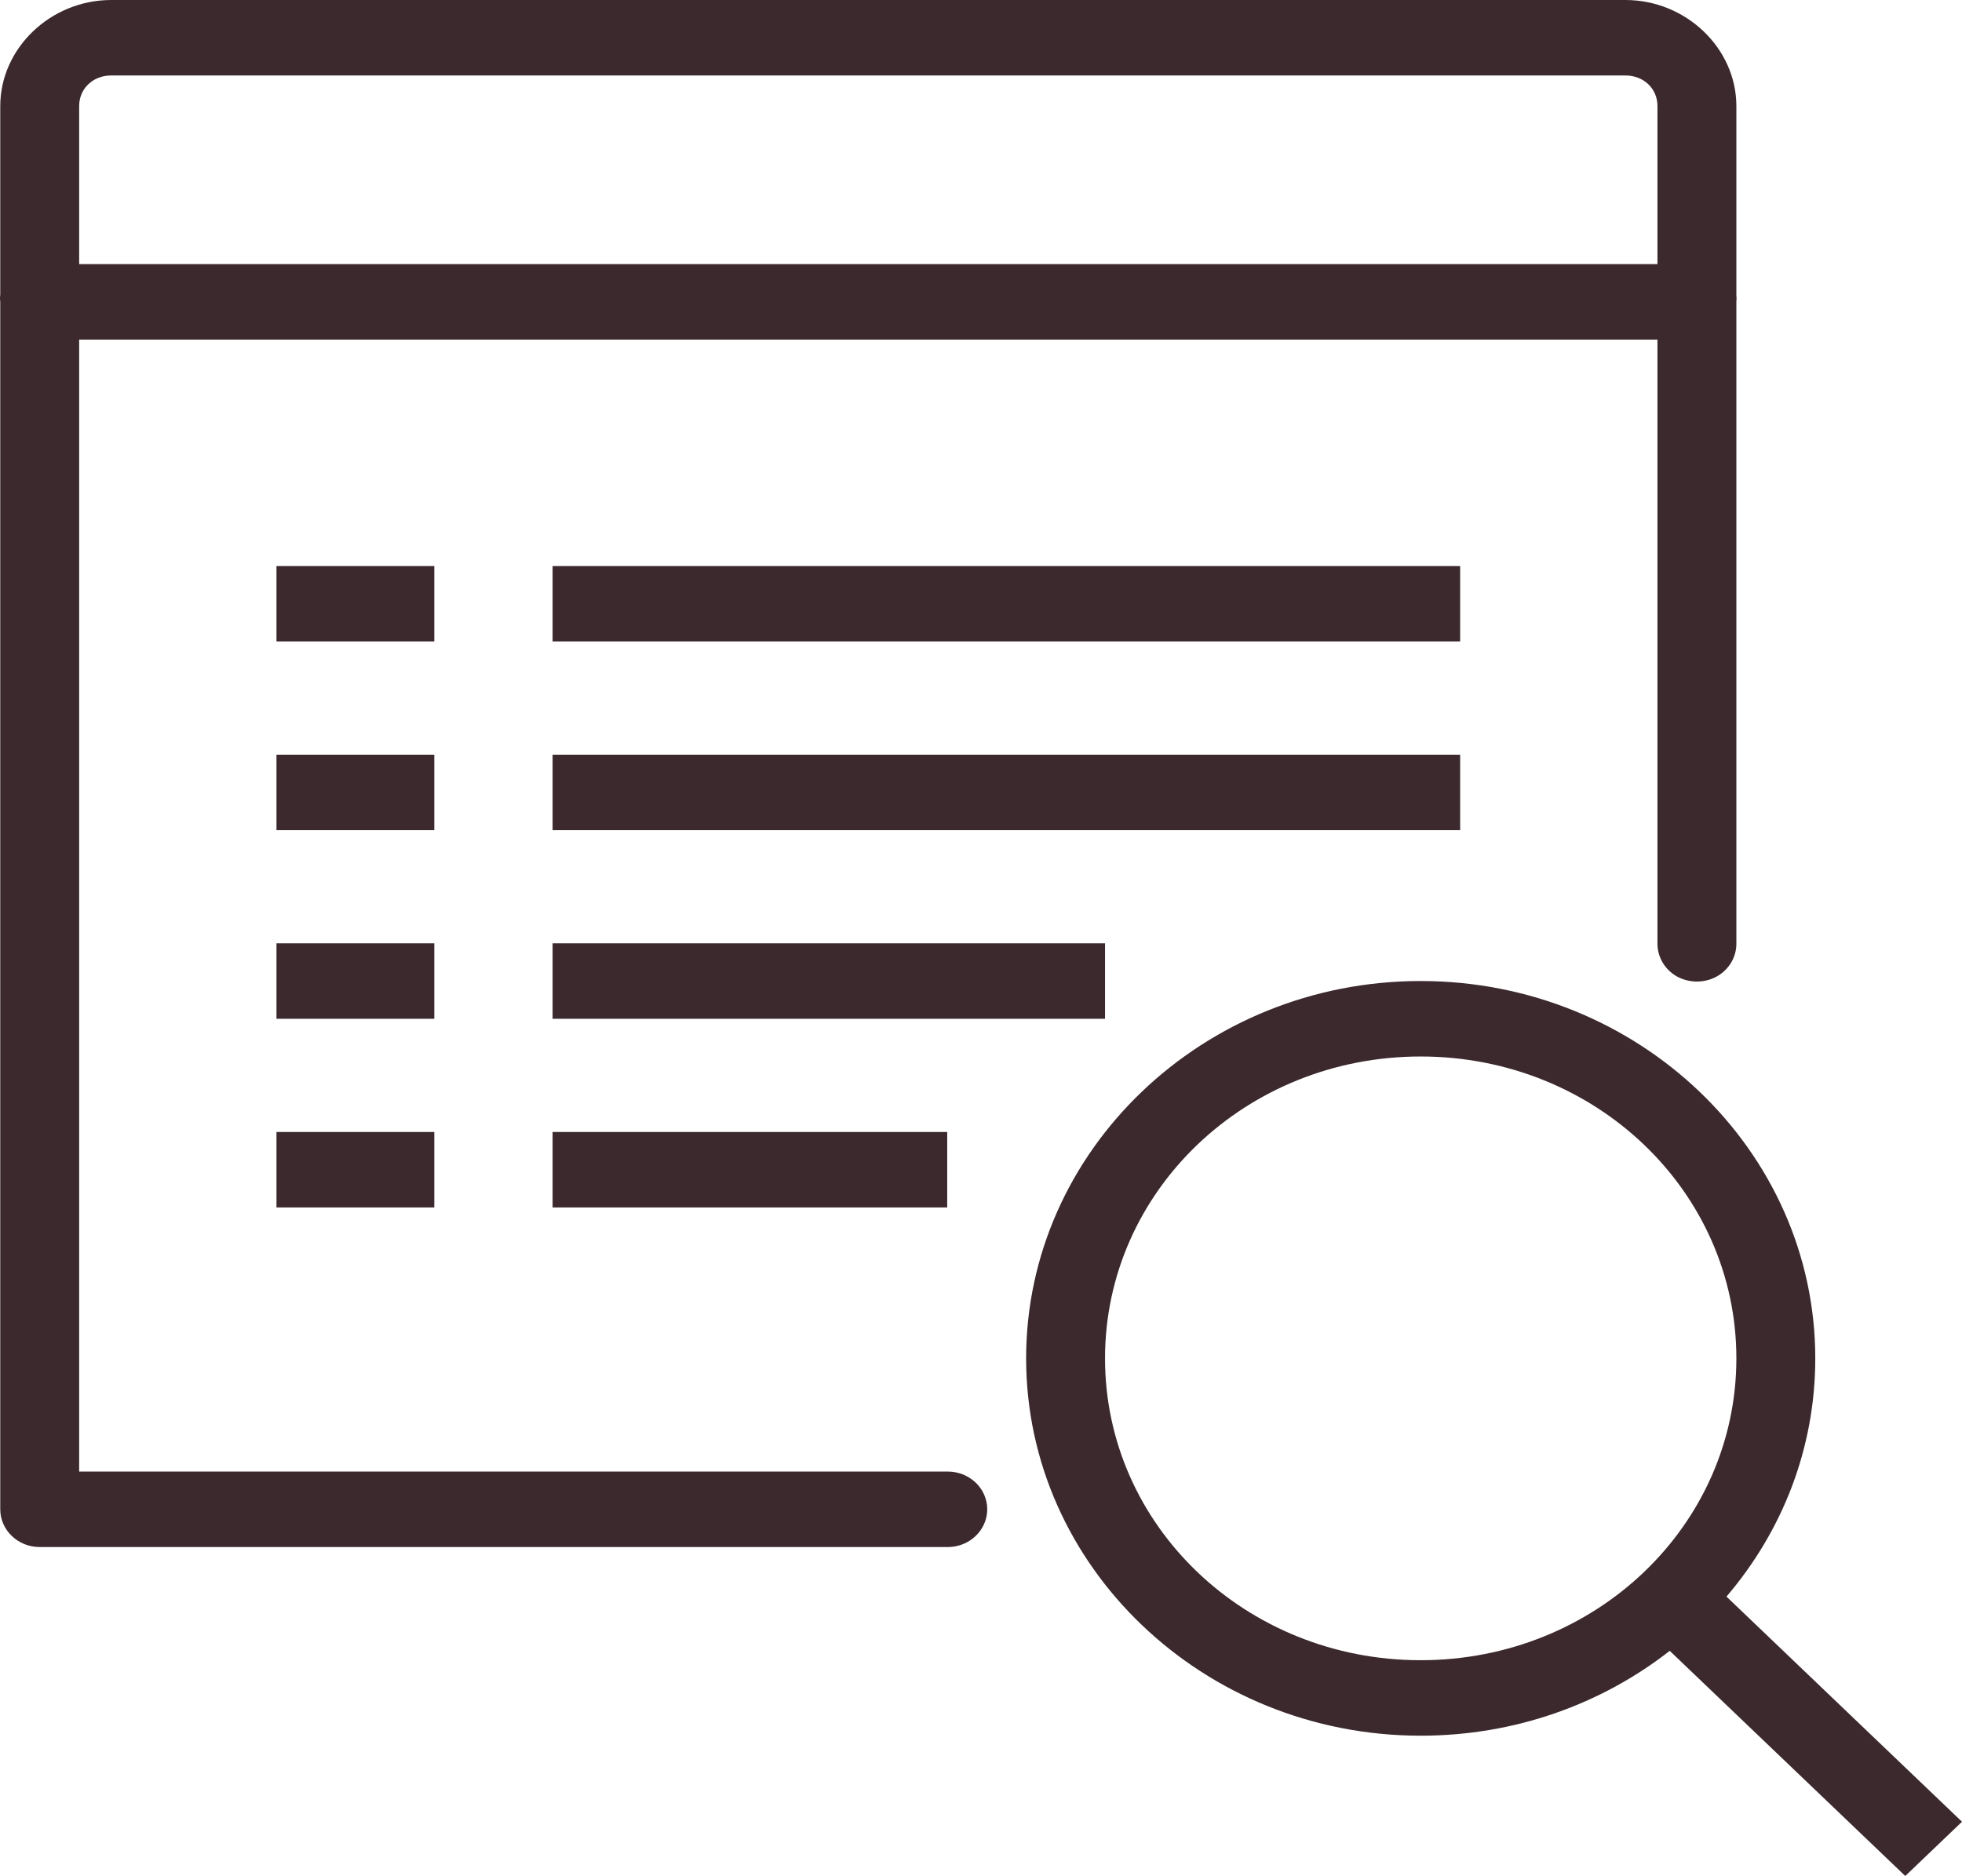 <svg width="23" height="22" viewBox="0 0 23 22" fill="none" xmlns="http://www.w3.org/2000/svg">
<path d="M1.304 0C0.594 0 0.003 0.565 0.003 1.244V3.457C-0.001 3.484 -0.001 3.512 0.003 3.539V17.698C0.003 17.941 0.21 18.14 0.465 18.14H11.104C11.27 18.142 11.425 18.059 11.51 17.92C11.594 17.782 11.594 17.613 11.51 17.474C11.425 17.336 11.27 17.253 11.104 17.255H0.928V3.982H19.43V11.061C19.428 11.22 19.515 11.369 19.659 11.45C19.804 11.529 19.981 11.529 20.125 11.45C20.27 11.369 20.357 11.22 20.355 11.061V3.539C20.358 3.512 20.358 3.484 20.355 3.457V1.244C20.355 0.565 19.764 0 19.054 0H1.304ZM1.304 0.885H19.054C19.269 0.885 19.43 1.039 19.43 1.244V3.097H0.928V1.244C0.928 1.039 1.089 0.885 1.304 0.885ZM3.241 6.637V7.521H5.091V6.637H3.241ZM6.478 6.637V7.521H17.117V6.637H6.478ZM3.241 8.849V9.734H5.091V8.849H3.241ZM6.478 8.849V9.734H17.117V8.849H6.478ZM3.241 11.061V11.946H5.091V11.061H3.241ZM6.478 11.061V11.946H12.954V11.061H6.478ZM16.654 11.503C14.105 11.503 12.029 13.489 12.029 15.928C12.029 18.366 14.105 20.352 16.654 20.352C17.762 20.352 18.777 19.98 19.574 19.357L22.335 21.997L23 21.361L20.239 18.721C20.891 17.958 21.28 16.987 21.28 15.928C21.28 13.489 19.204 11.503 16.654 11.503ZM16.654 12.388C18.703 12.388 20.355 13.968 20.355 15.928C20.355 17.888 18.703 19.467 16.654 19.467C14.605 19.467 12.954 17.888 12.954 15.928C12.954 13.968 14.605 12.388 16.654 12.388ZM3.241 13.273V14.158H5.091V13.273H3.241ZM6.478 13.273V14.158H11.104V13.273H6.478Z" fill="#3C292D"/>
</svg>
